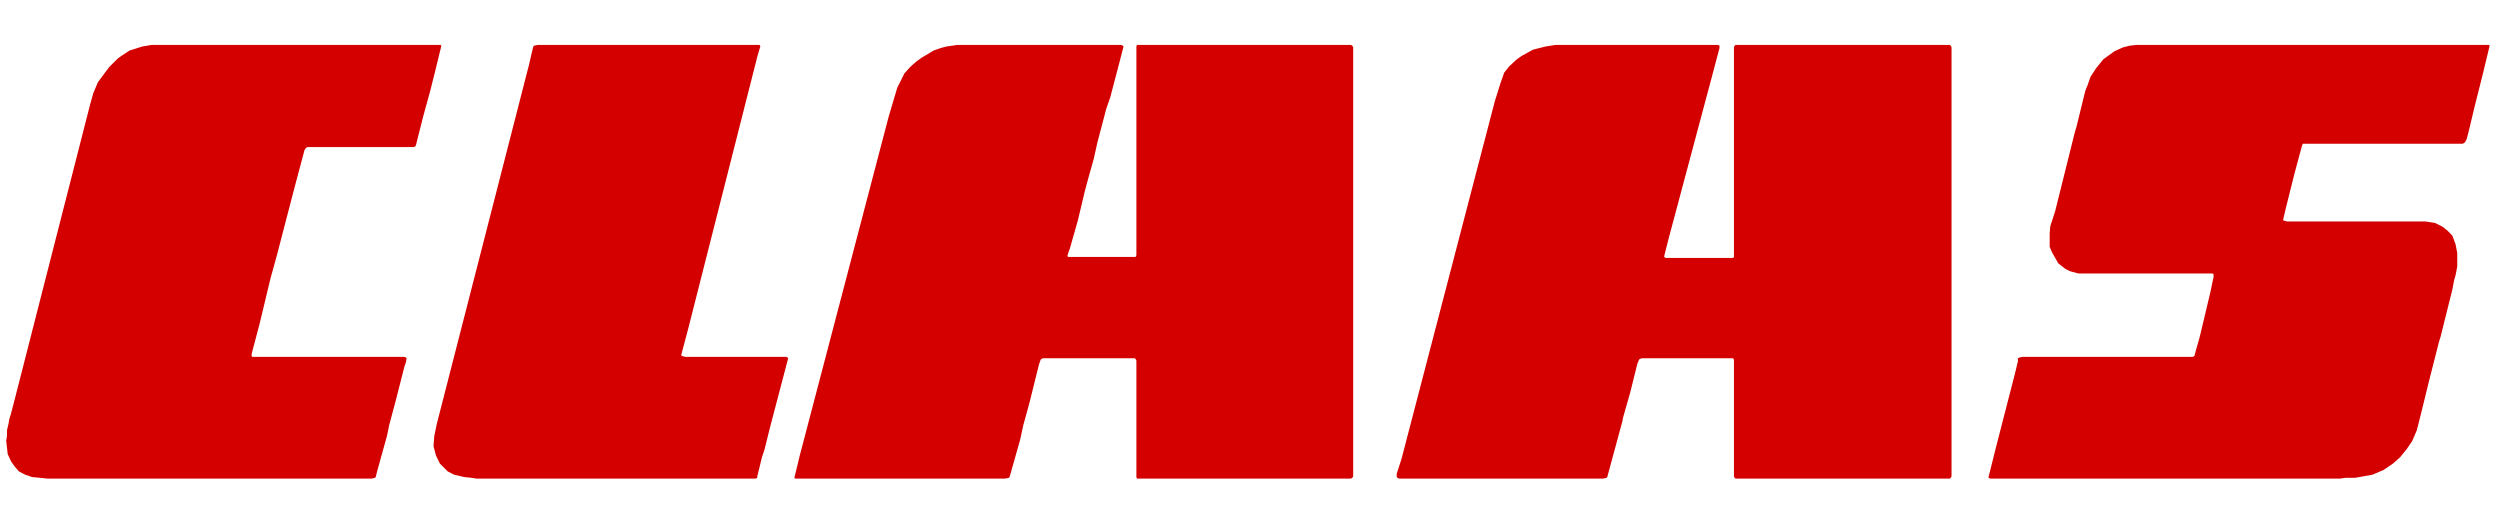 <svg width="151" height="32" viewBox="0 0 151 32" fill="none" xmlns="http://www.w3.org/2000/svg">
<g clip-path="url(#clip0_32_20)">
<path fill-rule="evenodd" clip-rule="evenodd" d="M9.166 2.713L8.594 2.809L7.83 3.05L7.403 3.327L7.114 3.531L6.59 4.055L5.916 4.963L5.633 5.631L5.435 6.341L0.946 23.895L0.663 24.99L0.56 25.321L0.512 25.604L0.422 25.989V26.332L0.374 26.615L0.422 27.048L0.464 27.427L0.663 27.86L0.897 28.191L1.144 28.474L1.517 28.672L1.951 28.817L2.426 28.859L2.859 28.907H22.459L22.651 28.859L22.693 28.817L22.79 28.426L23.373 26.332L23.512 25.658L23.897 24.22L24.42 22.168L24.517 21.885L24.559 21.638L24.517 21.59L24.42 21.554H15.243L15.195 21.5V21.404L15.291 21.024L15.52 20.164L15.671 19.592L16.339 16.812L16.724 15.422L17.344 13.033L17.867 11.035L18.391 9.067L18.487 8.929L18.589 8.881H24.992L25.088 8.839L25.131 8.737L25.564 7.021L25.997 5.445L26.286 4.289L26.659 2.761L26.616 2.713H9.166ZM32.49 2.713L32.255 2.761L32.213 2.809L32.117 3.188L31.966 3.856L26.382 25.604L26.232 26.332L26.183 26.946L26.334 27.517L26.569 27.999L27.044 28.474L27.429 28.672L28.049 28.817L28.482 28.859L28.771 28.907H45.644L45.74 28.859V28.769L46.023 27.613L46.168 27.186L46.499 25.851L47.606 21.638L47.558 21.59L47.504 21.554H41.39L41.191 21.5L41.143 21.452L41.576 19.821L45.74 3.429L45.879 2.948L45.927 2.809L45.879 2.713H32.49ZM57.836 2.713L57.493 2.761L57.162 2.809L56.825 2.9L56.398 3.05L55.67 3.483L55.344 3.718L54.965 4.055L54.622 4.44L54.436 4.819L54.195 5.294L53.672 7.058L48.316 27.475L47.979 28.859L48.027 28.907H60.706L60.941 28.859L60.977 28.817L61.615 26.567L61.801 25.706L62.181 24.322L62.752 22.023L62.849 21.74L62.897 21.686L62.987 21.638H68.541L68.589 21.686L68.638 21.776V28.817L68.674 28.907H81.593L81.684 28.859L81.732 28.769V2.857L81.684 2.761L81.593 2.713H68.674L68.638 2.809V15.422L68.59 15.518H64.522L64.467 15.47L64.522 15.284L64.624 14.995L65.099 13.328L65.533 11.505L65.767 10.644L66.05 9.645L66.285 8.598L66.814 6.588L67.061 5.872L67.591 3.856L67.861 2.809L67.813 2.761L67.723 2.713L57.836 2.713ZM93.959 2.713L93.346 2.809L92.587 3.002L91.913 3.375L91.63 3.573L91.149 4.013L90.854 4.386L90.632 5.012L90.289 6.107L84.65 27.722L84.361 28.612V28.817L84.409 28.859L84.5 28.907H96.83L97.034 28.859L97.077 28.817L97.985 25.471L98.033 25.225L98.467 23.696L98.894 21.981L98.99 21.741L99.032 21.686L99.177 21.638H104.683L104.731 21.74V28.769L104.773 28.859L104.821 28.907H117.777L117.825 28.859L117.873 28.769V2.857L117.825 2.761L117.777 2.713H104.821L104.773 2.761L104.731 2.857V15.518L104.683 15.579H100.609L100.518 15.518V15.47L100.807 14.327L103.527 4.151L103.858 2.899V2.761L103.774 2.713L93.959 2.713ZM129.054 2.713L128.626 2.761L128.241 2.857L127.718 3.092L127.05 3.574L126.617 4.103L126.274 4.626L126.087 5.15L125.949 5.493L125.413 7.683L125.323 7.972L124.131 12.756L123.837 13.665L123.8 14.092V14.905L123.939 15.236L124.318 15.903L124.751 16.247L125.04 16.385L125.522 16.517H133.639L133.7 16.577V16.722L133.501 17.673L132.875 20.302L132.592 21.307L132.544 21.5L132.448 21.554H122.17L121.977 21.59L121.881 21.638V21.825L121.694 22.601L120.587 26.898L120.106 28.817V28.859L120.214 28.907H141.336L141.673 28.859H142.25L143.297 28.672L143.971 28.384L144.537 27.998L144.97 27.613L145.361 27.132L145.687 26.657L145.975 25.989L146.216 25.038L146.733 22.932L147.317 20.639L147.408 20.35L148.124 17.48L148.232 16.908L148.316 16.625L148.418 16.096V15.284L148.316 14.754L148.124 14.236L147.841 13.942L147.552 13.707L147.076 13.466L146.499 13.376H138.134L137.942 13.328L137.9 13.28L138.044 12.654L138.568 10.554L139.043 8.791L139.091 8.682H148.749L148.888 8.598L148.984 8.411L149.122 7.882L149.466 6.444L149.995 4.338L150.374 2.761L150.326 2.713H129.054Z" fill="#D40000"/>
</g>
<defs>
<clipPath id="clip0_32_20">
<rect width="150" height="31.62" fill="white" transform="translate(0.374)"/>
</clipPath>
</defs>
</svg>
